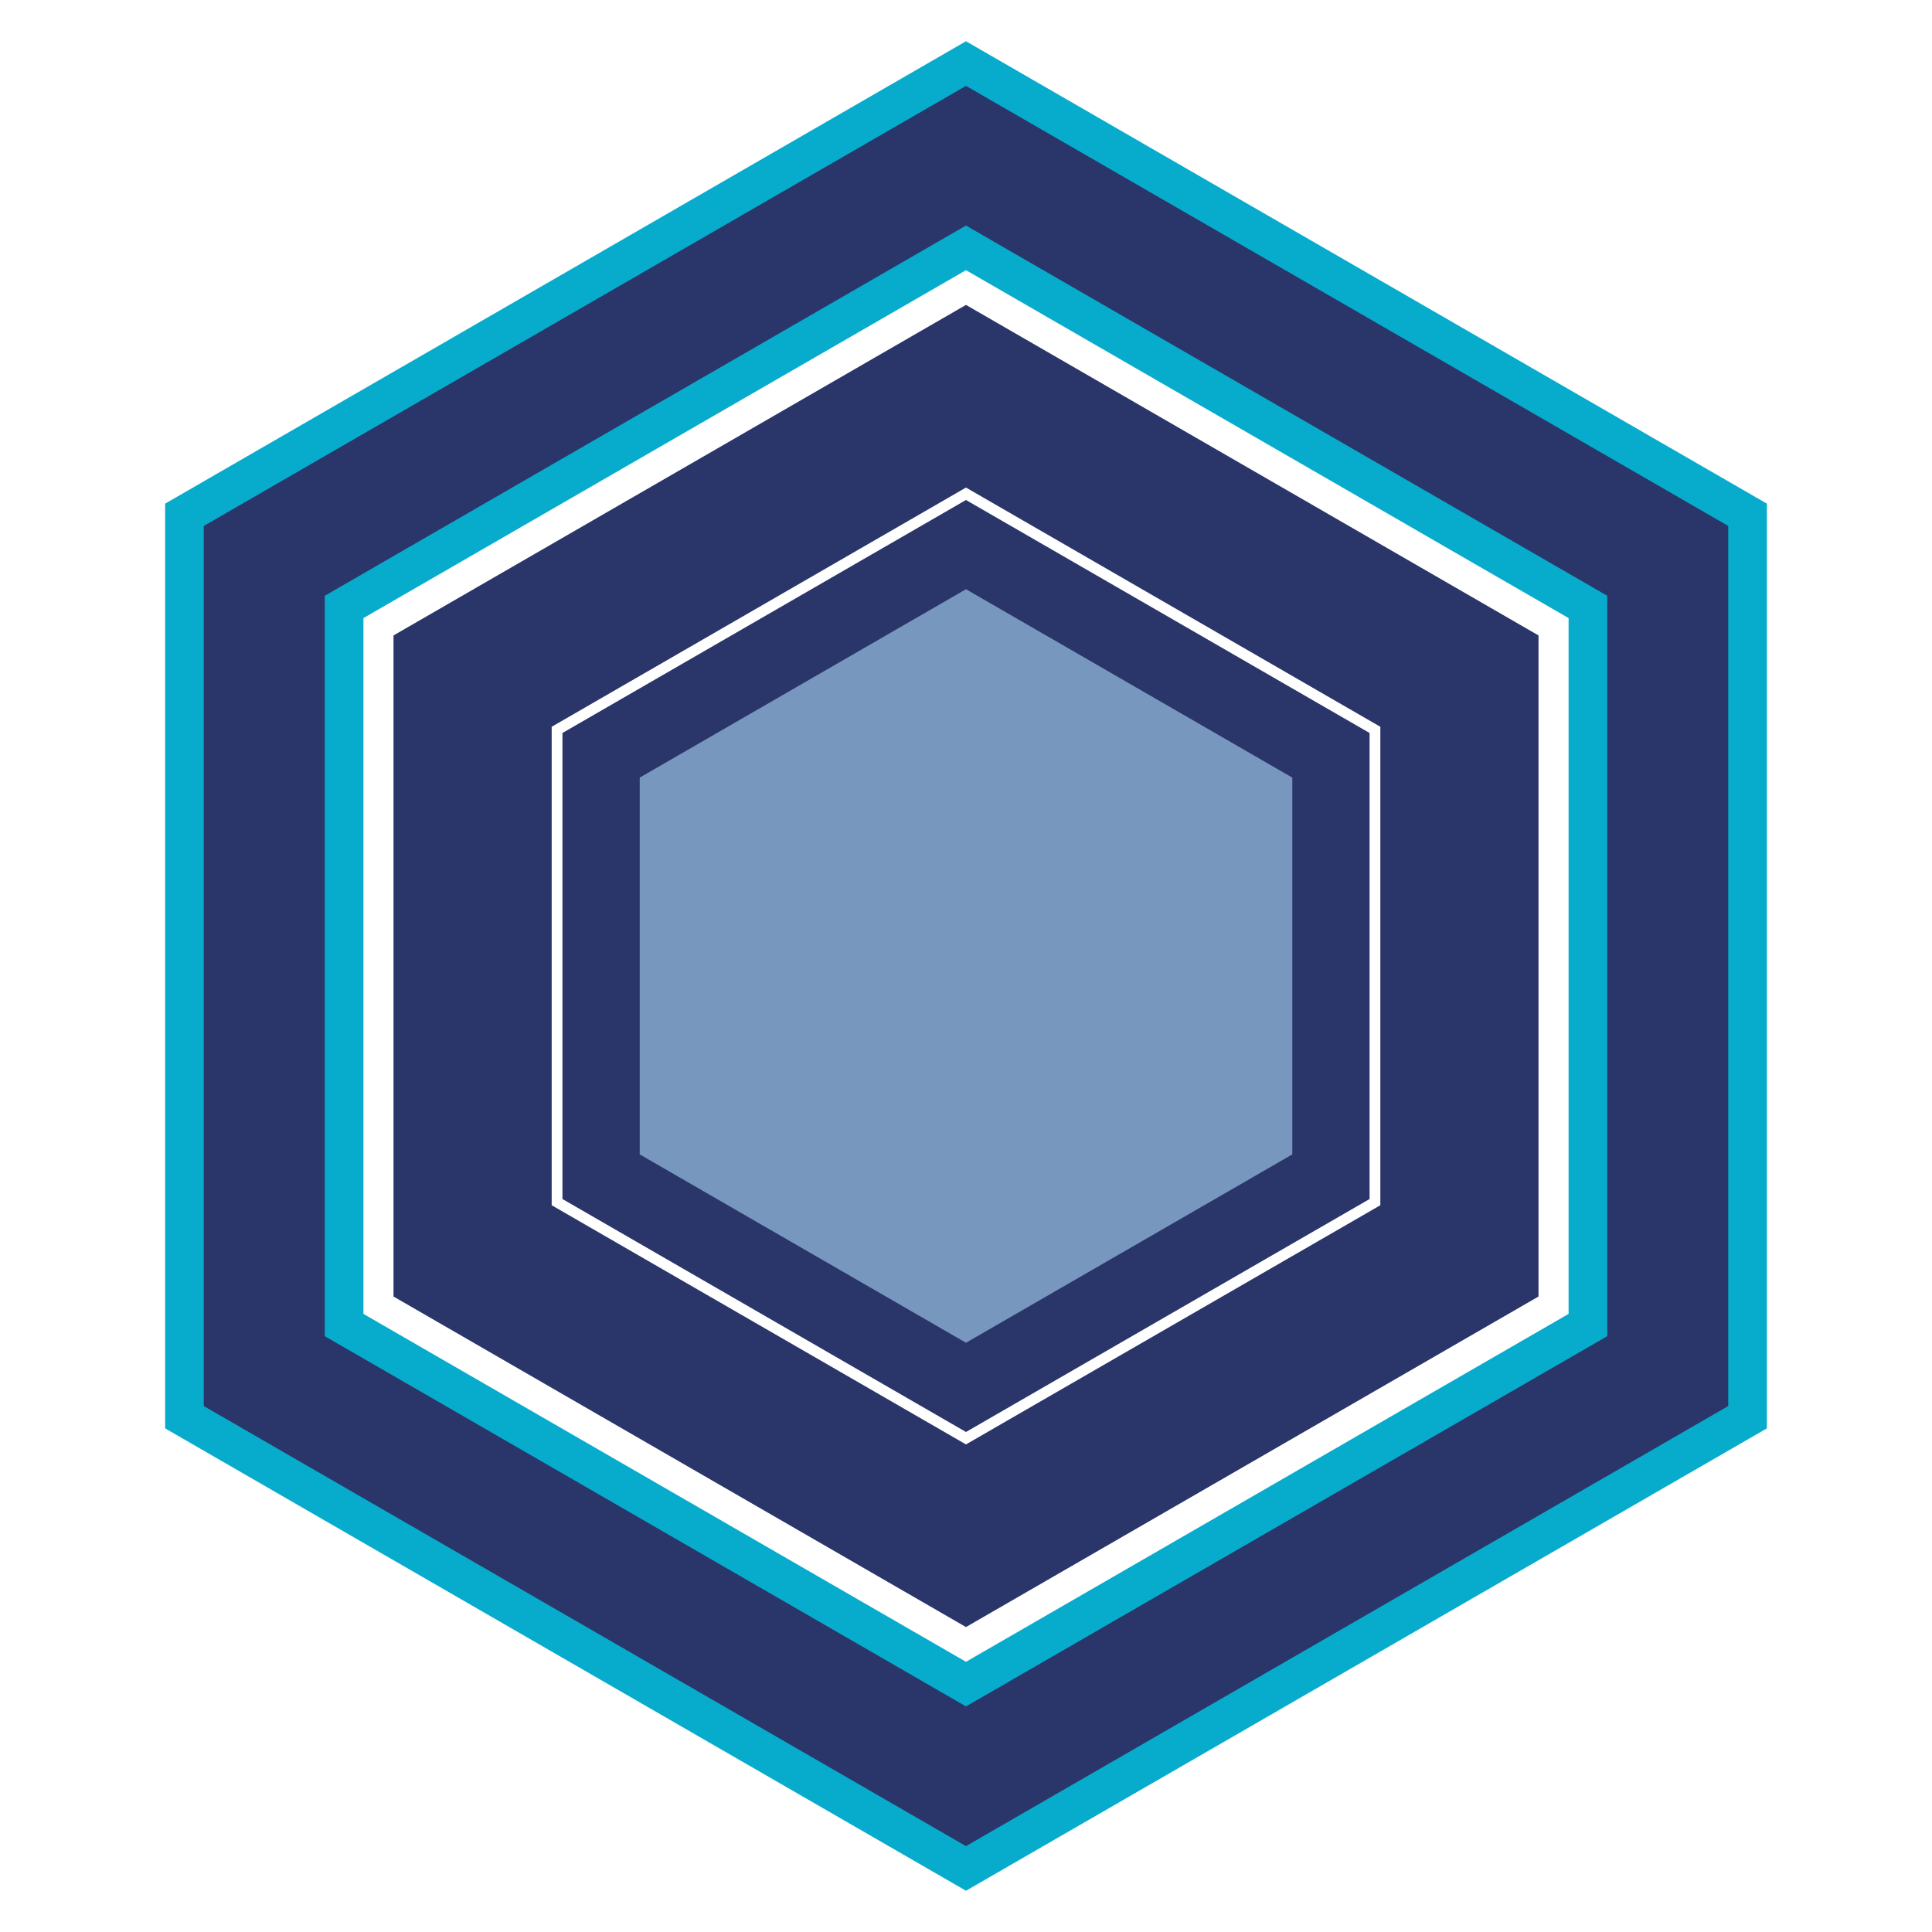<svg version="1.1" width="100" height="100" viewBox="0 0 100 100" xmlns="http://www.w3.org/2000/svg">
    <g>
        <path fill="#7897bf" stroke-width="4" stroke="#2a366a" d="M31.112,39.094v21.812L49.999,71.81l18.89-10.903V39.094l-18.89-10.905L31.112,39.094z M60.925,56.308l-10.926,6.307 l-10.924-6.307V43.692l10.924-6.308l10.926,6.308V56.308z"></path>
        <path class="line1" fill="#2a366a"  stroke-width="2" stroke="#07abcc"  d="M49.999,3.29L9.547,26.646v46.709L49.999,96.71l40.454-23.355V26.646L49.999,3.29z M82.19,68.584L49.999,87.169 L17.811,68.584v-37.17l32.188-18.585L82.19,31.414V68.584z"></path>
        <path fill="#2a366a" d="M20.368,32.89v34.218l29.631,17.108l29.634-17.108V32.89L49.999,15.782L20.368,32.89z M71.446,62.383l-21.447,12.38 l-21.444-12.38V37.618l21.444-12.382l21.447,12.382V62.383z"></path>
        <polygon fill="#7897bf" points="34.72,58.84 34.7,41.2 50,32.36 65.3,41.2 65.3,58.82 50,67.66 "></polygon>
    </g>
</svg>
